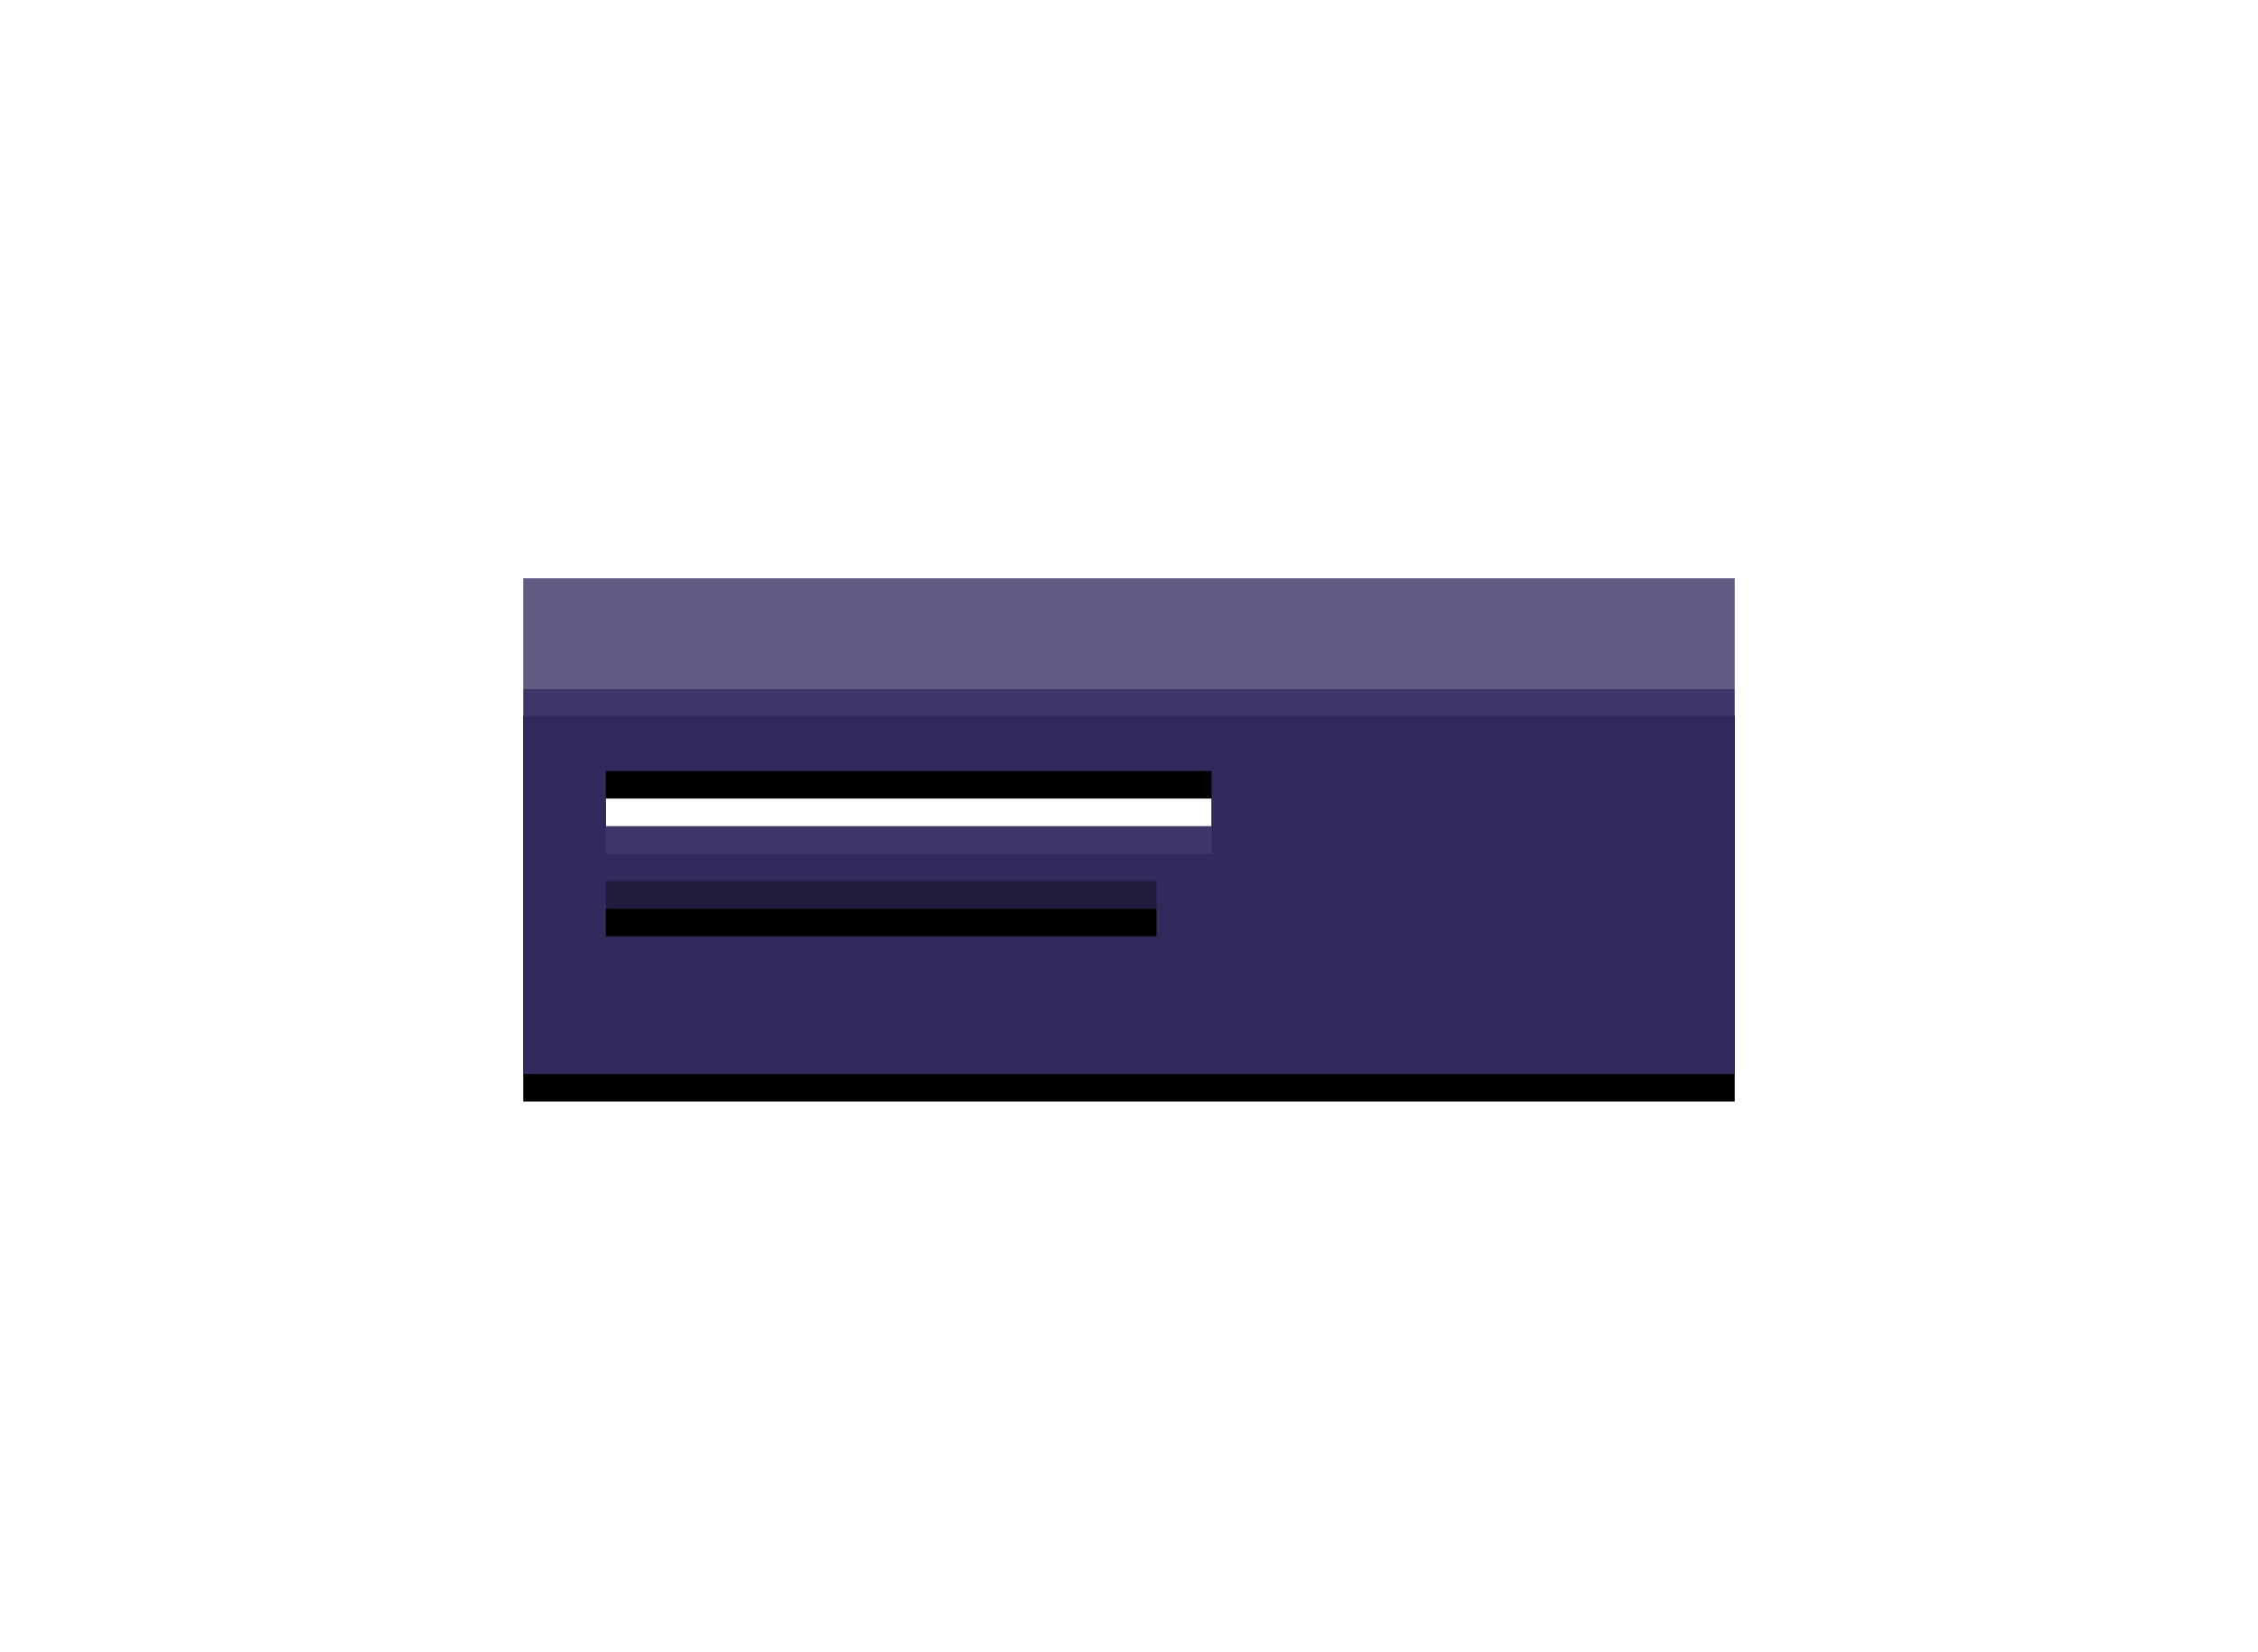 <svg xmlns="http://www.w3.org/2000/svg" xmlns:xlink="http://www.w3.org/1999/xlink" width="82" height="60" viewBox="0 0 82 60">
  <defs>
    <path id="path-1" d="M44 4v14H0V4h44zM25 7H3v2h22V7z"/>
    <filter id="filter-2" width="102.3%" height="114.3%" x="-1.1%" y="-3.6%" filterUnits="objectBoundingBox">
      <feOffset dy="1" in="SourceAlpha" result="shadowOffsetOuter1"/>
      <feComposite in="shadowOffsetOuter1" in2="SourceAlpha" operator="out" result="shadowOffsetOuter1"/>
      <feColorMatrix in="shadowOffsetOuter1" values="0 0 0 0 1   0 0 0 0 1   0 0 0 0 1  0 0 0 0.4 0"/>
    </filter>
    <rect id="path-3" width="20" height="1" x="3" y="11"/>
    <filter id="filter-4" width="105%" height="300%" x="-2.5%" y="-50%" filterUnits="objectBoundingBox">
      <feOffset dy="1" in="SourceAlpha" result="shadowOffsetOuter1"/>
      <feComposite in="shadowOffsetOuter1" in2="SourceAlpha" operator="out" result="shadowOffsetOuter1"/>
      <feColorMatrix in="shadowOffsetOuter1" values="0 0 0 0 0   0 0 0 0 0   0 0 0 0 0  0 0 0 0.1 0"/>
    </filter>
  </defs>
  <g fill="none" fill-rule="evenodd" class="snippets_thumbs">
    <g class="s_card">
      <rect width="82" height="60" class="bg"/>
      <g class="group_2" transform="translate(19 21)">
        <g class="rectangle_2">
          <use fill="#000" filter="url(#filter-2)" xlink:href="#path-1"/>
          <use fill="#342E62" fill-opacity=".95" xlink:href="#path-1"/>
        </g>
        <g class="rectangle_copy">
          <use fill="#000" filter="url(#filter-4)" xlink:href="#path-3"/>
          <use fill="#000" fill-opacity=".348" xlink:href="#path-3"/>
        </g>
        <rect width="44" height="4" fill="#342E62" fill-opacity=".78" class="combined_shape"/>
      </g>
    </g>
  </g>
</svg>
